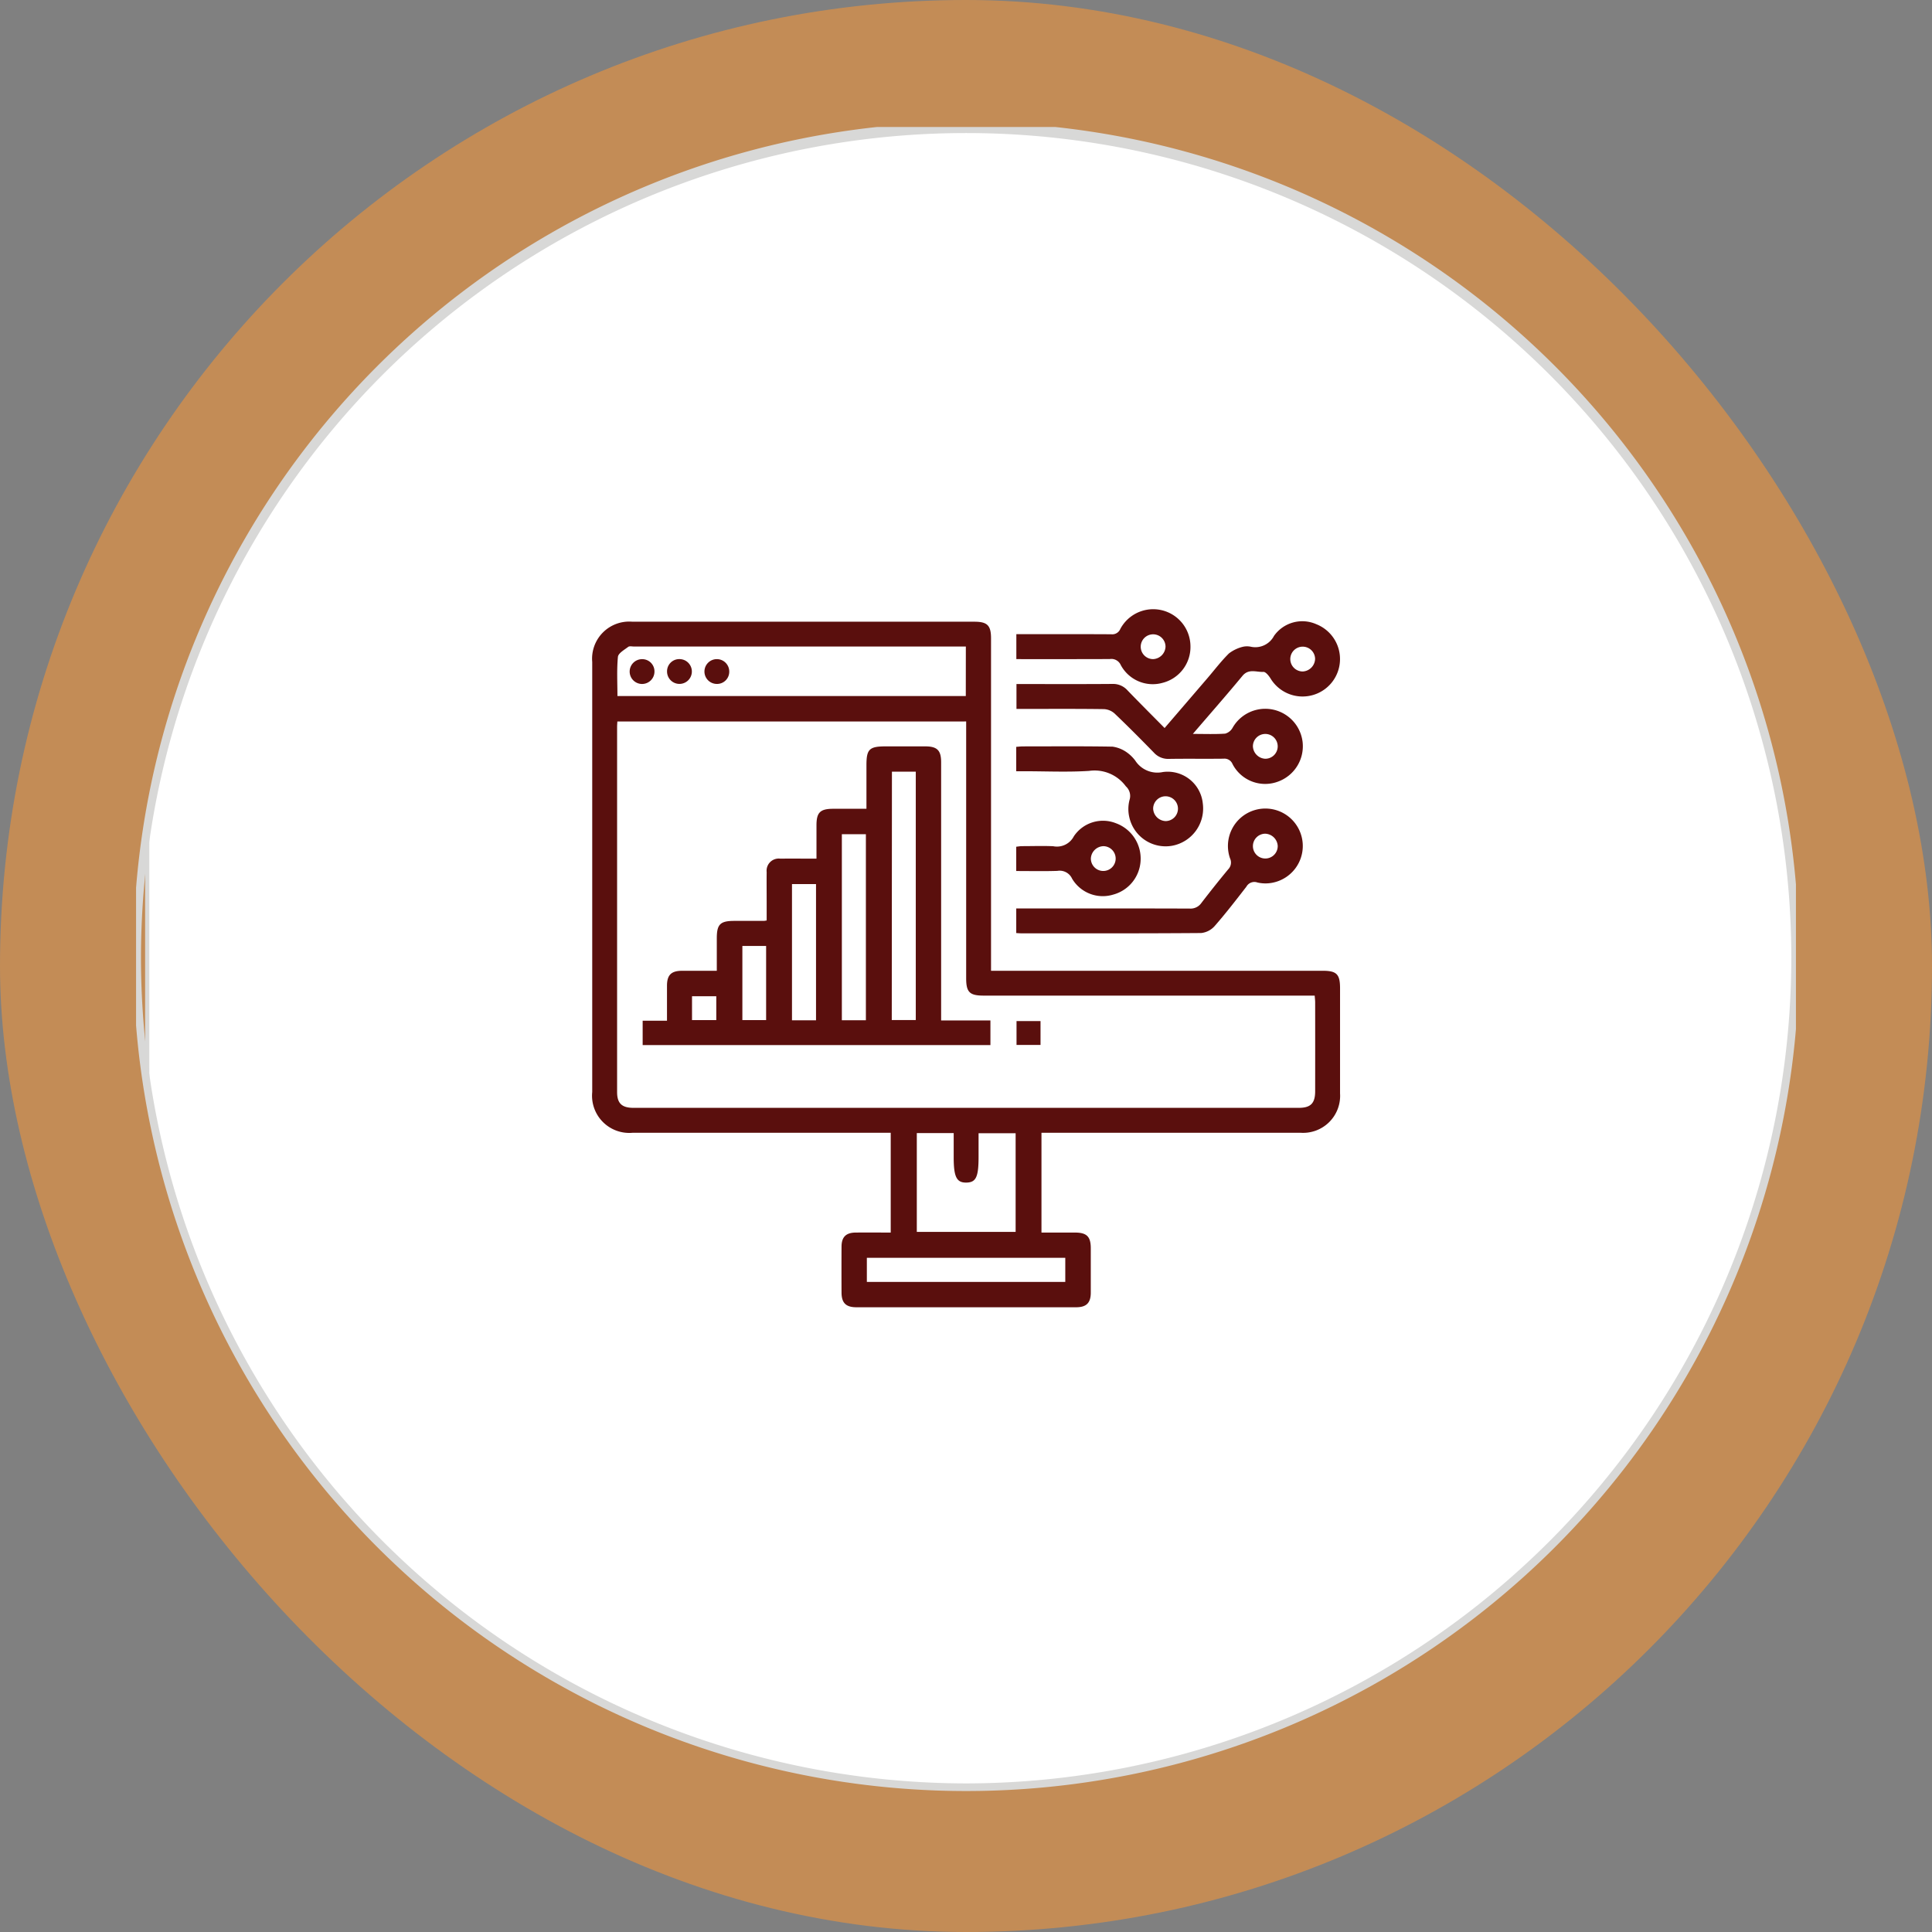 <svg id="Group_51277" data-name="Group 51277" xmlns="http://www.w3.org/2000/svg" xmlns:xlink="http://www.w3.org/1999/xlink" width="155.787" height="155.787" viewBox="0 0 155.787 155.787">
  <rect x="0" y="0" width="155.787" height="155.787" fill="#808080" stroke="none"/>
  <defs>
    <clipPath id="clip-path">
      <path id="Path_74863" data-name="Path 74863" d="M2,68.845A66.845,66.845,0,1,0,68.845,2,66.845,66.845,0,0,0,2,68.845" transform="translate(-2 -2)" fill="none"/>
    </clipPath>
    <linearGradient id="linear-gradient" x1="-0.003" y1="1.003" x2="-0.002" y2="1.003" gradientUnits="objectBoundingBox">
      <stop offset="0" stop-color="#d8d8d7"/>
      <stop offset="0.116" stop-color="#e2e2e1"/>
      <stop offset="0.368" stop-color="#f2f2f2"/>
      <stop offset="0.646" stop-color="#fbfbfb"/>
      <stop offset="1" stop-color="#fff"/>
    </linearGradient>
    <clipPath id="clip-path-2">
      <rect id="Rectangle_18991" data-name="Rectangle 18991" width="133.845" height="134.577" fill="none"/>
    </clipPath>
    <linearGradient id="linear-gradient-2" x1="-0.001" y1="1.001" x2="0.001" y2="1.001" gradientUnits="objectBoundingBox">
      <stop offset="0" stop-color="#fff"/>
      <stop offset="0.354" stop-color="#fbfbfb"/>
      <stop offset="0.632" stop-color="#f2f2f2"/>
      <stop offset="0.884" stop-color="#e2e2e1"/>
      <stop offset="1" stop-color="#d8d8d7"/>
    </linearGradient>
  </defs>
  <rect id="Rectangle_19000" data-name="Rectangle 19000" width="155.787" height="155.787" rx="77.894" transform="translate(0 0)" fill="#c38c56"/>
  <g id="Group_50320" data-name="Group 50320" transform="translate(10.971 10.24)">
    <g id="Group_50317" data-name="Group 50317" transform="translate(0.089 0.181)">
      <g id="Group_50316" data-name="Group 50316" clip-path="url(#clip-path)">
        <rect id="Rectangle_18989" data-name="Rectangle 18989" width="133.114" height="133.845" transform="translate(0.642 -0.181)" fill="url(#linear-gradient)"/>
      </g>
    </g>
    <g id="Group_50319" data-name="Group 50319" transform="translate(0 0)">
      <g id="Group_50318" data-name="Group 50318" transform="translate(0 0)" clip-path="url(#clip-path-2)">
        <path id="Path_74864" data-name="Path 74864" d="M134.5,67.653h.307a67.153,67.153,0,0,1-67.153,67.153h0A67.153,67.153,0,0,1,.5,67.653h0a67.153,67.153,0,1,1,134.305,0h-.614a66.538,66.538,0,0,0-133.077,0h0a66.624,66.624,0,0,0,66.538,66.538h0a66.624,66.624,0,0,0,66.538-66.538Z" transform="translate(-0.718 -0.626)" fill="url(#linear-gradient-2)"/>
        <path id="Path_74865" data-name="Path 74865" d="M213.385,224.111h26.743c1.125,0,1.4.276,1.4,1.407q0,4.241,0,8.482a2.985,2.985,0,0,1-3.186,3.174q-10.051,0-20.1,0h-.79v8.046c.9,0,1.791,0,2.684,0,.965,0,1.29.318,1.292,1.262,0,1.194,0,2.387,0,3.581,0,.829-.353,1.181-1.183,1.181q-8.857,0-17.715,0c-.84,0-1.192-.345-1.2-1.168q-.009-1.853,0-3.707c0-.792.357-1.143,1.151-1.149.921-.007,1.842,0,2.815,0v-8.046H184.491a3,3,0,0,1-3.264-3.285q0-17.34,0-34.68a2.993,2.993,0,0,1,3.242-3.244h27.577c1.04,0,1.339.3,1.339,1.341q0,13.005,0,26.01c0,.245,0,.491,0,.795m-30.131-20.1c-.009.175-.021.3-.021.418q0,14.732,0,29.464c0,.908.382,1.271,1.322,1.271q26.822,0,53.644,0c.96,0,1.32-.366,1.322-1.335q.005-3.581,0-7.162c0-.179-.024-.357-.038-.553H212.79c-1.133,0-1.41-.274-1.41-1.4q0-9.989,0-19.977v-.729Zm28.1-6.044H184.619c-.167,0-.383-.054-.492.028-.312.237-.8.51-.828.807-.1,1.047-.039,2.11-.039,3.157h28.09ZM207.4,237.2v7.968h7.968v-7.957H212.38v1.911c0,1.622-.208,2.058-.987,2.069s-1.019-.448-1.019-2.037V237.2Zm-4.028,12h16v-1.942h-16Z" transform="translate(-144.444 -156.073)" fill="#5a0f0d"/>
        <path id="Path_74866" data-name="Path 74866" d="M362.549,204.942c.981,0,1.8.034,2.611-.023a.989.989,0,0,0,.6-.482,3.032,3.032,0,0,1,5.641,1.169,3.033,3.033,0,0,1-1.9,3.15,2.964,2.964,0,0,1-3.754-1.387.7.7,0,0,0-.724-.429c-1.465.019-2.931-.008-4.4.016a1.547,1.547,0,0,1-1.219-.51c-1.038-1.064-2.085-2.12-3.161-3.145a1.388,1.388,0,0,0-.857-.358c-2.114-.03-4.229-.016-6.343-.016h-.716v-2.006h.579c2.387,0,4.773.011,7.16-.009a1.553,1.553,0,0,1,1.215.519c.973,1.009,1.966,2,2.991,3.037,1.178-1.371,2.32-2.7,3.46-4.028.572-.667,1.106-1.374,1.73-1.989a3.03,3.03,0,0,1,1.121-.535,1.509,1.509,0,0,1,.624-.008,1.7,1.7,0,0,0,1.885-.868,2.791,2.791,0,0,1,3.415-.943,3.02,3.02,0,1,1-3.7,4.363c-.136-.217-.387-.529-.569-.519-.564.031-1.185-.287-1.687.319-1.276,1.543-2.6,3.047-4,4.681m9.856-6.051a1,1,0,1,0-.985,1.017,1.05,1.05,0,0,0,.985-1.017m-4.021,8.055a1,1,0,1,0-.994-1.006,1.048,1.048,0,0,0,.994,1.006" transform="translate(-277.335 -156.003)" fill="#5a0f0d"/>
        <path id="Path_74867" data-name="Path 74867" d="M348.228,279.578v-1.983h.678c4.437,0,8.873-.006,13.31.01a1.061,1.061,0,0,0,.945-.458q1.051-1.369,2.152-2.7a.782.782,0,0,0,.156-.887,3.018,3.018,0,1,1,3.506,1.942,2.9,2.9,0,0,1-1.3,0,.734.734,0,0,0-.888.335c-.833,1.075-1.664,2.154-2.559,3.176a1.683,1.683,0,0,1-1.092.564c-4.834.037-9.668.025-14.5.024-.121,0-.241-.012-.406-.021m20.065-8.012a1,1,0,1,0,1.017.983,1.046,1.046,0,0,0-1.017-.983" transform="translate(-277.254 -214.582)" fill="#5a0f0d"/>
        <path id="Path_74868" data-name="Path 74868" d="M348.224,247.05v-1.968c.191-.013.371-.036.551-.036,2.4,0,4.811-.023,7.215.02a2.605,2.605,0,0,1,1.157.465,3.064,3.064,0,0,1,.671.654,2.119,2.119,0,0,0,2.226.929,2.843,2.843,0,0,1,3.225,2.544,3.056,3.056,0,0,1-2.477,3.4,3,3,0,0,1-3.45-2.3,2.908,2.908,0,0,1,.023-1.414,1.04,1.04,0,0,0-.3-1.076,3.126,3.126,0,0,0-2.973-1.246c-1.729.11-3.47.027-5.206.027Zm12.048,4.018a1,1,0,1,0-1.007-.994,1.047,1.047,0,0,0,1.007.994" transform="translate(-277.251 -195.1)" fill="#5a0f0d"/>
        <path id="Path_74869" data-name="Path 74869" d="M348.268,195.034v-2.006h.688c2.323,0,4.646-.007,6.969.007a.7.7,0,0,0,.725-.426A3.005,3.005,0,0,1,362.308,194a2.98,2.98,0,0,1-2.255,2.953,2.925,2.925,0,0,1-3.365-1.437.829.829,0,0,0-.883-.483c-2.489.011-4.978.006-7.537.006m12.029-1a1,1,0,1,0-1,1,1.047,1.047,0,0,0,1-1" transform="translate(-277.286 -152.131)" fill="#5a0f0d"/>
        <path id="Path_74870" data-name="Path 74870" d="M348.227,278.468v-1.956c.154-.016.311-.046.469-.047.837,0,1.675-.03,2.511.006a1.534,1.534,0,0,0,1.665-.8,2.827,2.827,0,0,1,3.388-1.056,3.035,3.035,0,0,1,1.995,3.029,2.992,2.992,0,0,1-2.215,2.73,2.875,2.875,0,0,1-3.31-1.289,1.1,1.1,0,0,0-1.188-.625c-1.083.036-2.169.011-3.314.011m6.017-1.017a1,1,0,1,0,1.014-.987,1.045,1.045,0,0,0-1.014.987" transform="translate(-277.254 -218.476)" fill="#5a0f0d"/>
        <path id="Path_74871" data-name="Path 74871" d="M219.145,250.089c0-1.217,0-2.364,0-3.512,0-1.287.232-1.514,1.543-1.515,1.068,0,2.136,0,3.2,0,.958,0,1.279.32,1.279,1.275q0,10.02,0,20.04v.784h3.975v1.986H201.1v-1.963h1.962c0-.984,0-1.9,0-2.816,0-.873.34-1.208,1.216-1.211.9,0,1.8,0,2.8,0,0-.885,0-1.754,0-2.623,0-1.124.276-1.4,1.409-1.4l2.387,0c.041,0,.083-.012.225-.033v-1.584c0-.775-.009-1.55,0-2.324a.978.978,0,0,1,1.094-1.078c.941-.01,1.882,0,2.923,0,0-.912,0-1.8,0-2.692,0-1.034.3-1.328,1.351-1.329h2.669m2.051,17.037h1.936V247.1H221.2ZM219.1,252.145h-1.938v15H219.1Zm-4.021,4.021h-1.938v10.983h1.938Zm-5.939,10.969h1.915v-5.979h-1.915Zm-4.06,0h1.956v-1.923h-1.956Z" transform="translate(-160.25 -195.118)" fill="#5a0f0d"/>
        <rect id="Rectangle_18990" data-name="Rectangle 18990" width="1.935" height="1.924" transform="translate(70.997 72.095)" fill="#5a0f0d"/>
        <path id="Path_74872" data-name="Path 74872" d="M197.965,211.7a1,1,0,1,1-.992-.995.984.984,0,0,1,.992.995" transform="translate(-156.163 -167.793)" fill="#5a0f0d"/>
        <path id="Path_74873" data-name="Path 74873" d="M211.693,210.7a1,1,0,1,1-1,.984.982.982,0,0,1,1-.984" transform="translate(-167.876 -167.793)" fill="#5a0f0d"/>
        <path id="Path_74874" data-name="Path 74874" d="M226.416,212.7a1,1,0,1,1,1.005-.982.982.982,0,0,1-1.005.982" transform="translate(-179.589 -167.791)" fill="#5a0f0d"/>
      </g>
    </g>
  </g>
</svg>
